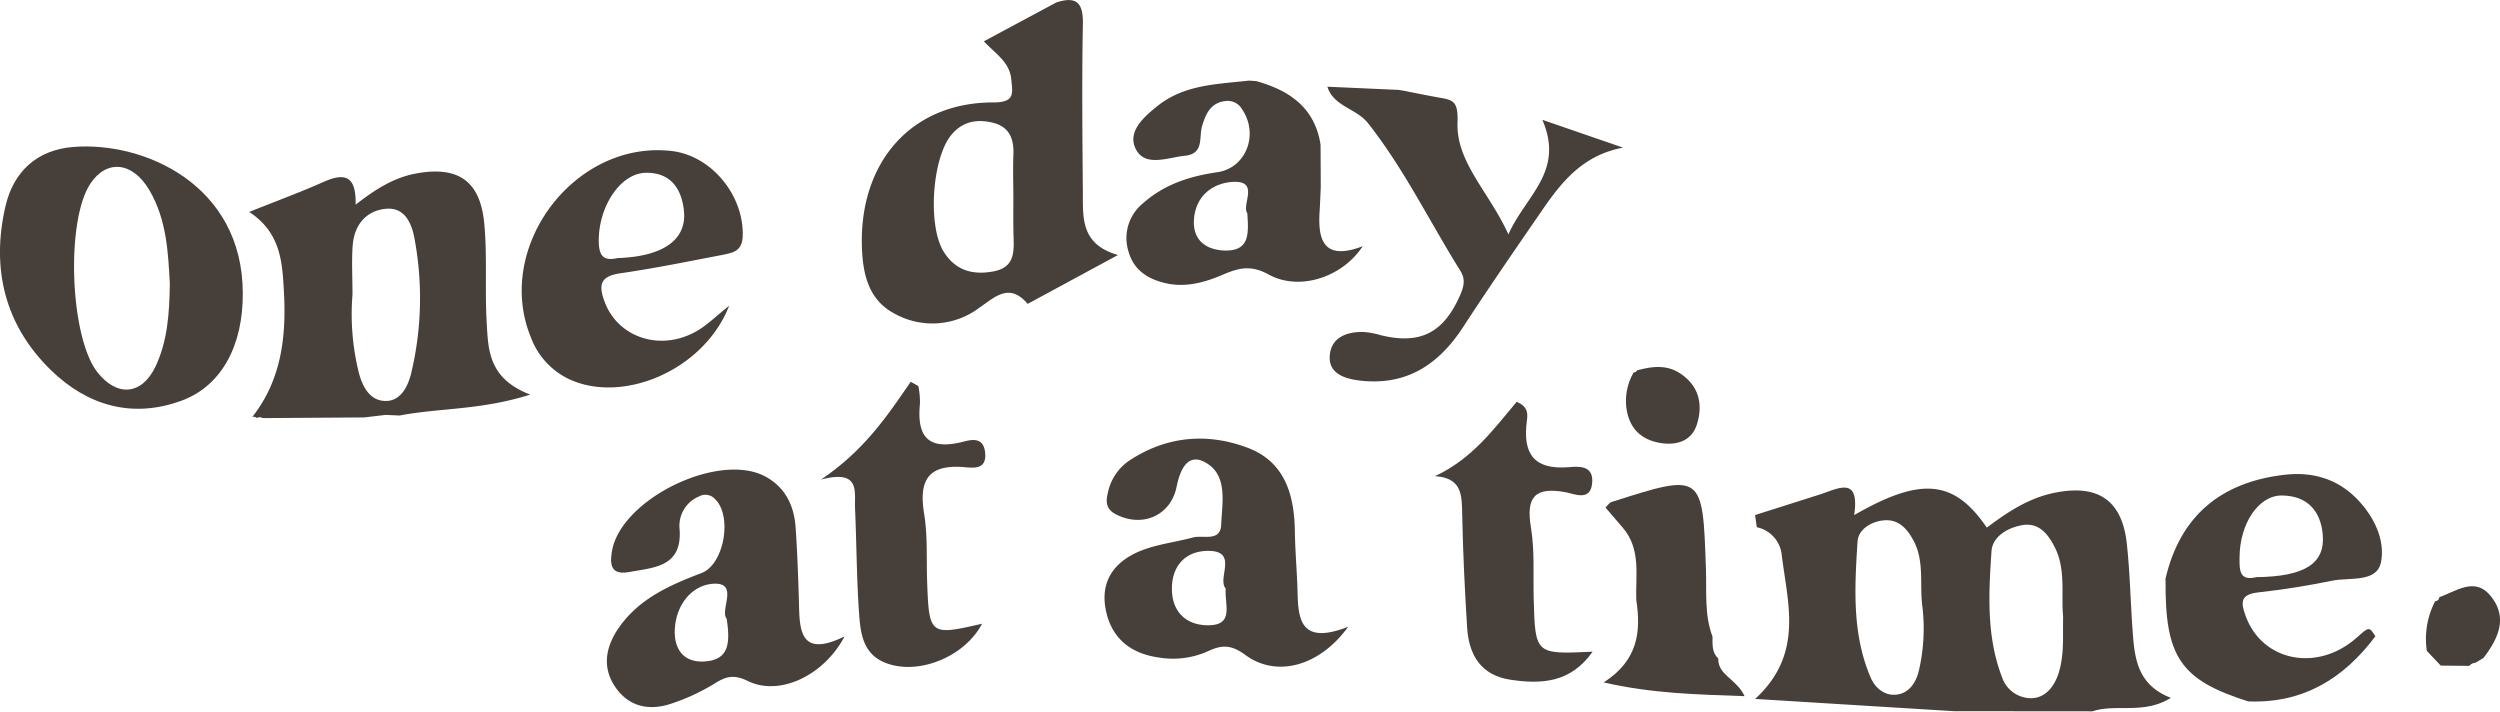 <svg xmlns="http://www.w3.org/2000/svg" viewBox="0 0 597.95 170.21"><defs><style>.cls-1{fill:#463f3a;}</style></defs><g id="Capa_2" data-name="Capa 2"><g id="Capa_1-2" data-name="Capa 1"><path class="cls-1" d="M252.67.58C257.56-1,259.13.76,259,5.81c-.25,13.57-.11,27.15,0,40.72,0,5.89-.28,12,8.4,14.46l-21.6,11.69c-4.39-5.14-7.75-1.7-11.66,1A18.64,18.64,0,0,1,213.93,75c-6.21-3.28-7.58-9.48-7.78-16-.61-20.35,11.94-34.52,31.41-34.5,5.23,0,4.65-2.13,4.32-5.53-.4-4.12-3.72-6.07-6.56-9.09ZM242.38,48.09c0-3.69-.13-7.39,0-11.08.18-3.87-1-6.73-5-7.68-3.87-.91-7.29-.24-9.94,3.06-4.53,5.66-5.57,21.68-1.73,27.81,2.77,4.43,6.81,5.63,11.77,4.74,5.61-1,5-5.2,4.92-9.19C242.34,53.2,242.37,50.64,242.38,48.09Z"/><path class="cls-1" d="M92.2,99.24l-5.11.6-24.2.16-.74-.24-.74.2a1.13,1.13,0,0,0-1.07-.23C67.22,91,68.5,80.76,67.92,70c-.39-7.16-.67-14.28-8.31-19.31,6.44-2.59,12-4.61,17.37-7,4.83-2.2,8.28-2.37,8.07,5.27,4.94-3.86,9.26-6.48,14.34-7.44,10.08-1.9,15.44,1.64,16.43,11.87.75,7.88.12,15.9.59,23.82.38,6.44.39,13.33,10.41,17.17-11.86,3.76-21.76,3.17-31.21,5ZM84.31,70.41a58.3,58.3,0,0,0,1.51,18.72c.9,3.41,2.7,6.9,6.65,6.77,3.47-.12,5.12-3.57,5.86-6.56a77.25,77.25,0,0,0,.84-32.11c-.62-3.57-2.22-7.75-6.91-7.29s-7.51,3.87-7.89,8.65C84.07,62.26,84.31,66,84.31,70.41Z"/><path class="cls-1" d="M58.07,70.08C58.17,82.6,53,92.27,43.53,95.79,31.65,100.21,20.87,97,12.16,88.51,1.14,77.77-2.14,64.27,1.3,49.35,3.23,41,8.87,35.88,17.39,35.16,34.36,33.73,58,44.14,58.07,70.08ZM40.62,67.87c-.4-7.27-.71-15.27-4.87-22.34-4-6.86-10.2-7.47-14.1-1.66C15.7,52.73,16.7,80.56,23.27,89c4.69,6,10.67,5.54,13.94-1.37C40.05,81.61,40.52,75.08,40.62,67.87Z"/><path class="cls-1" d="M202,152.22c-4.93,9.38-15.57,14.36-23.09,10.68-3.53-1.72-5.38-1.06-8.19.71a49.1,49.1,0,0,1-10,4.63c-5.35,1.87-10.35.86-13.61-4s-2.13-9.86,1.08-14.35c4.84-6.8,12.15-10,19.63-12.84,5.38-2.07,7.4-13.61,3.23-17.65a3.1,3.1,0,0,0-3.82-.68,7.61,7.61,0,0,0-4.71,7.54c.83,9.35-6,9.45-12,10.55-4.25.77-4.74-1.52-4.15-5,2.16-12.49,25.66-23.92,36.79-17.78,4.65,2.56,6.74,6.86,7.12,11.94.43,6,.62,11.92.81,17.89C191.23,150.63,191.23,157.48,202,152.22ZM173.81,148c-1.71-2,2.93-8.57-2.94-8.39-5.39.17-9.34,5.17-9.48,11.26-.11,4.48,2.2,7.69,7.2,7.33C174.58,157.8,174.61,153.47,173.81,148Z"/><path class="cls-1" d="M322.46,149.91c-7,9.65-17.29,12.13-24.56,6.77-3.42-2.53-5.66-2.48-9-.91a20.43,20.43,0,0,1-11.68,1.5c-6.9-.94-11.55-4.74-12.8-11.72s2.51-11.5,8.62-13.89c3.9-1.52,8.2-2,12.29-3.11,2.45-.65,6.59,1.15,6.76-3.1.2-5,1.52-11.21-3.05-14.38-4.86-3.37-6.78,1.21-7.63,5.4-1.4,6.88-8.26,9.85-14.61,6.49-2.39-1.27-2.28-3.16-1.84-5a12.29,12.29,0,0,1,5-7.7c8.91-5.94,18.69-6.84,28.46-3.16,8.94,3.37,11.17,11.3,11.29,20.1.07,4.82.52,9.64.64,14.46C310.5,148.32,311.2,154.31,322.46,149.91Zm-29.3-9.15c-2.14-2.41,3.23-9.13-4.39-9-5.57.1-8.7,4-8.46,9.59.22,5.37,3.77,8.31,8.9,8.2C295.2,149.43,292.88,144.58,293.16,140.76Z"/><path class="cls-1" d="M174.4,73.12c-6,15.46-25.58,23.67-38.48,17.47A17.94,17.94,0,0,1,127,80.75c-8.91-21.61,10.41-47.27,33.58-44.64,9.61,1.09,17.37,10.64,17.06,20.34-.12,3.73-2.42,4-4.88,4.52-8.08,1.55-16.15,3.2-24.29,4.38-4.73.69-5.46,2.55-3.86,6.83,3.3,8.82,13.89,12.12,22.65,6.64C169.39,77.48,171.24,75.67,174.4,73.12ZM147.66,61.73c10.85-.35,16.62-4.32,15.93-11.25-.53-5.25-3.1-9.23-9.09-9.15C148.29,41.4,143,49.67,143.22,58,143.3,61.6,144.76,62.4,147.66,61.73Z"/><path class="cls-1" d="M315.9,44.74c-.09,2-.16,4-.28,5.94-.44,6.91,1.1,11.74,10.32,8.21-4.92,7.48-15.21,10.8-22.5,6.77-4.22-2.33-7.15-1.59-10.87,0-4.46,1.92-9.11,3.23-14.07,2-4.11-1-7.35-3.16-8.56-7.43a10.7,10.7,0,0,1,3.41-11.58c5.06-4.52,11.16-6.5,17.77-7.45,6.94-1,10-9.05,6-15a4,4,0,0,0-4.26-2c-3.4.49-4.53,3.22-5.34,5.95s.54,6.63-4.11,7.1c-4.08.42-9.42,2.74-11.68-1.46s1.79-7.79,5.21-10.51c6.41-5.08,14.23-5.14,21.81-6l1.72.12c7.93,2.22,14,6.33,15.38,15.19Q315.88,39.63,315.9,44.74ZM298.33,51c-1.45-2,3.08-7.89-3.52-7.49-5,.31-9,3.6-9.25,9.25-.21,4.87,3.09,7.07,7.52,7.17C299,60,298.64,55.68,298.33,51Z"/><path class="cls-1" d="M517.91,138.56c3.49-15.17,13.28-23.23,28.47-25,6.52-.77,12.46.85,17.19,5.6,4.21,4.23,7,10,5.91,15.35-1.05,4.91-7.5,3.53-11.68,4.38-5.84,1.2-11.75,2.15-17.67,2.8-4.26.47-4.25,2.35-3,5.69,4,10.87,17.21,13.46,26.6,5.09,2.93-2.62,2.93-2.62,4.41-.28-7.6,10.15-17.35,16.1-30.41,15.57-16.22-5.14-19.92-10.59-19.77-29Zm21.93-.52c11.32-.16,16.24-3.21,15.73-10-.45-5.87-3.77-9.52-9.85-9.53-5.57,0-10,6.78-10.06,14.68C535.62,136.25,535.5,139.15,539.84,138Z"/><path class="cls-1" d="M336.65,21.89c2.5.48,5,1,7.5,1.44,3.46.6,4.64.86,4.46,6-.34,9.48,7.57,16.6,12.17,26.73,4.22-9.43,13.46-15,8.12-27.4l19.31,6.65c-9.46,1.76-14.56,8-19.21,14.76-6.43,9.34-12.88,18.67-19.06,28.17C344,87.33,336.24,92.38,325.05,91c-3.61-.46-7.29-1.74-7-5.88.28-4.39,4-5.8,8.11-5.72a20.08,20.08,0,0,1,4.16.79c9.48,2.3,15.06-.65,19-9.8.85-2,1.18-3.63,0-5.56C341.93,53,335.86,40.45,327.2,29.46c-2.83-3.58-8.2-3.95-9.72-8.72l17.06.76,1.71.29Z"/><path class="cls-1" d="M219.65,92.34a19.93,19.93,0,0,1,.39,4.11c-.73,7.3,1.36,11.29,9.72,9.35,2-.47,5.46-1.76,5.87,2.5s-3.1,3.57-5.26,3.41c-8.6-.64-10.61,3.42-9.33,11.21.86,5.28.52,10.76.71,16.15.46,12.85.66,13,13.14,10.11-4.19,8-15.46,12.49-23.25,9.3-5.14-2.1-5.79-6.84-6.13-11.3-.63-8.49-.62-17-1-25.54-.18-4,1.4-9.45-8.16-6.93,10.4-7,15.88-15.27,21.47-23.39Z"/><path class="cls-1" d="M391.48,88.61c3.64-1,7.24-1.49,10.6.85,4.34,3,5.25,7.34,3.8,12-1.17,3.76-4.35,5-8.14,4.58-4.72-.59-7.83-3.12-8.67-8a13.5,13.5,0,0,1,1.7-9A.61.61,0,0,0,391.48,88.61Z"/><path class="cls-1" d="M583.44,142.82c4.14-1.41,8.57-5,12.39-.13,4.07,5.16,1.63,10.13-1.83,14.68h0l-1.91,1.14a2.14,2.14,0,0,0-1.48.75l-6.83-.06-3.33-3.52a19.48,19.48,0,0,1,2-11.9A1,1,0,0,0,583.44,142.82Z"/><path class="cls-1" d="M467.35,170.1l-47.56-2.93c11.72-10.74,7.76-22.89,6.35-34.54a7.53,7.53,0,0,0-5.95-6.53c-.14-1-.28-1.94-.41-2.91l15.37-4.88c4.41-1.39,9.72-4.68,8.34,4.89,16.1-9.28,23.93-8.41,31.72,3,4.94-3.72,10-7.1,16.28-8.35,10.23-2.06,16,1.72,17.18,12,.85,7.6.91,15.28,1.56,22.91.49,5.78,1.7,11.34,9,14.15-6.58,4.08-13.06,1.33-18.72,3.22Zm26.11-22.51c-.51-5.59.68-11.43-2-16.7-1.55-3.08-3.78-6-7.81-5.28-3.5.61-7.09,2.76-7.32,6.2-.68,10.11-1.25,20.35,2.5,30.13A7.38,7.38,0,0,0,486,167c3.22-.16,5.32-2.71,6.38-6C493.77,156.61,493.35,152.1,493.46,147.59Zm-33.64-2.35c-.76-5.27.54-10.82-2.09-15.84-1.52-2.9-3.61-5.29-7.21-4.94-3,.29-6,2.16-6.23,5-.69,11-1.37,22.09,3.13,32.59,1.08,2.51,3.28,4.3,5.94,4.11,3.13-.22,4.87-2.77,5.58-5.68A44.87,44.87,0,0,0,459.82,145.24Z"/><path class="cls-1" d="M343.21,113.89c9-4.17,14.17-11.42,19.54-17.77,2.95,1.18,2.63,3.15,2.43,4.68-1,7.76,1.75,11.63,10.06,10.94,2.21-.19,5.74-.5,5.6,3.39-.19,5-4.26,3-6.41,2.59-7.34-1.33-9.48,1.17-8.26,8.45.92,5.54.51,11.3.66,17,.36,13.35.35,13.35,14.1,12.7-5.26,7.44-12.19,7.82-19.59,6.72-7.12-1.05-10-5.89-10.43-12.46-.57-9-1-18.09-1.18-27.15C349.63,118.48,349.73,114.29,343.21,113.89Z"/><path class="cls-1" d="M388.22,126.31,384,121.39c.64-.62.94-1.16,1.37-1.3,21.93-7,21.89-7,22.66,16.18.18,5.35-.39,10.81,1.57,16,0,1.87-.17,3.78,1.37,5.24-.08,4,4.34,4.82,6.31,9-11.34-.42-21.89-.59-33.71-3.29,8.23-5.27,8.95-12.17,7.8-19.68C391.15,137.67,392.55,131.46,388.22,126.31Z"/></g></g></svg>